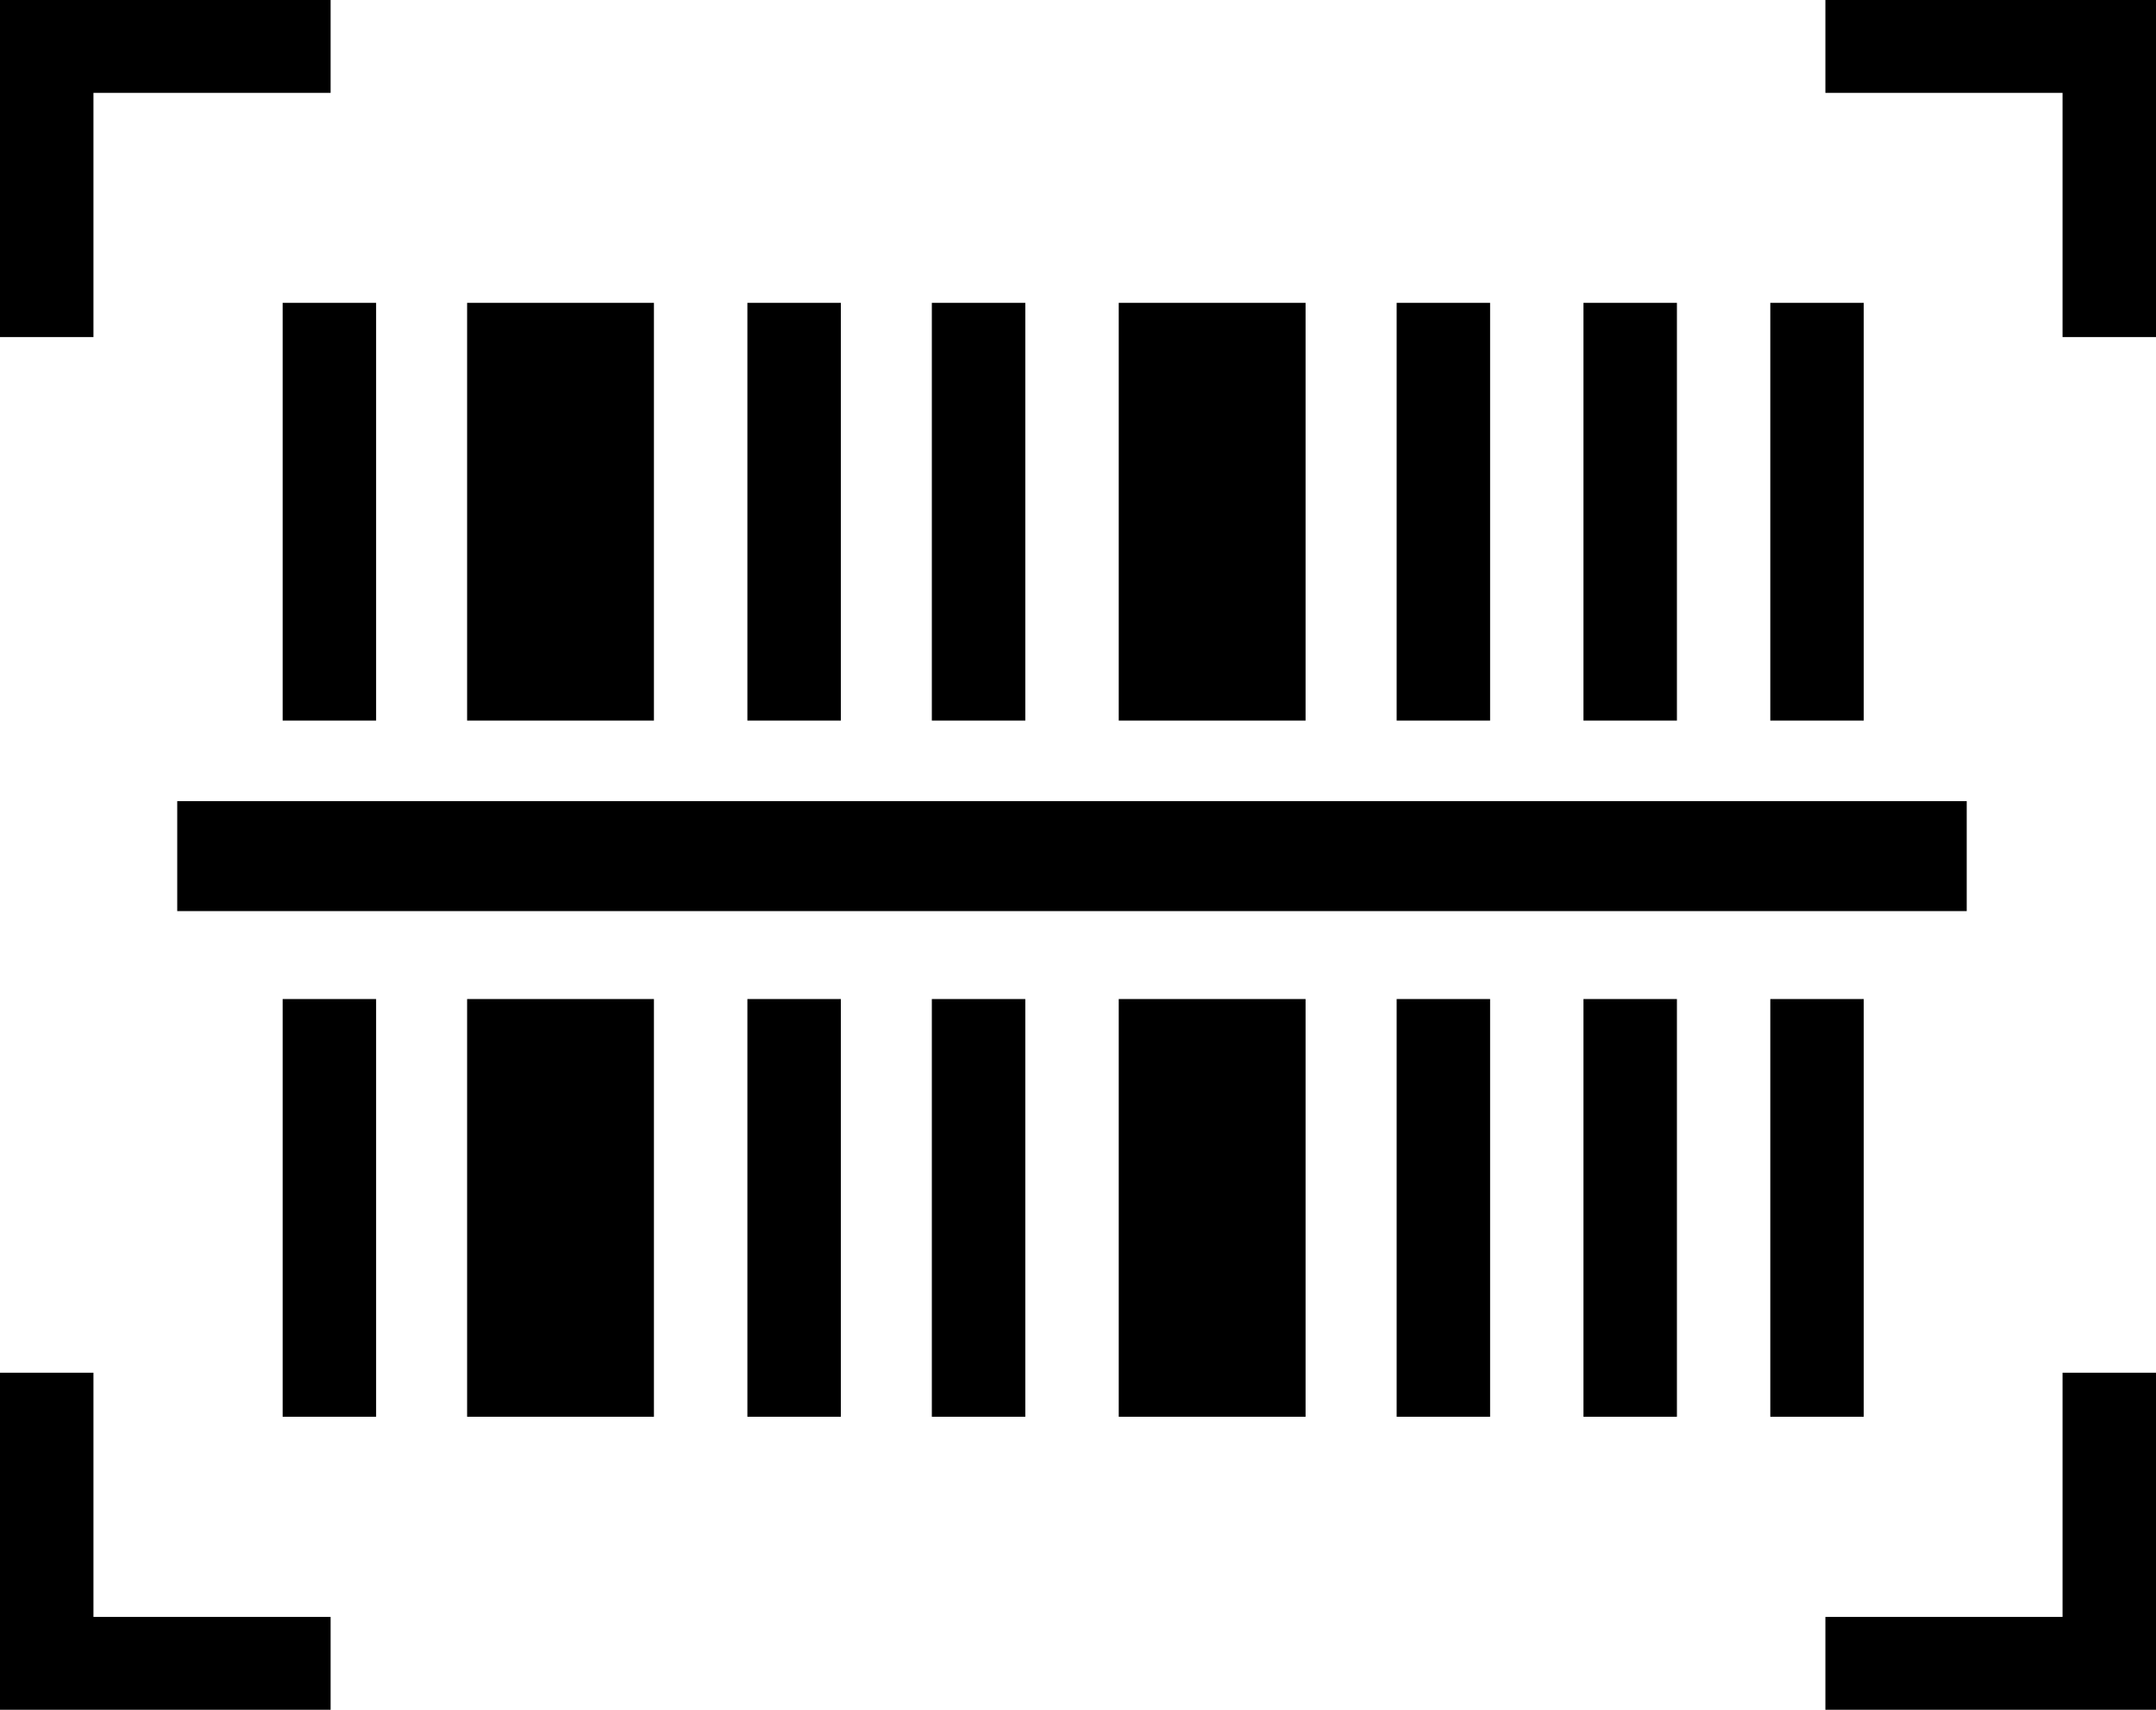 <?xml version="1.0" encoding="UTF-8" standalone="no"?>
<svg width="29px" height="23px" viewBox="0 0 29 23" version="1.1" xmlns="http://www.w3.org/2000/svg" xmlns:xlink="http://www.w3.org/1999/xlink">
    <!-- Generator: Sketch 47.1 (45422) - http://www.bohemiancoding.com/sketch -->
    <title>Group</title>
    <desc>Created with Sketch.</desc>
    <defs></defs>
    <g id="Symbols" stroke="none" stroke-width="1" fill="none" fill-rule="evenodd">
        <g id="Header-tablet" transform="translate(-21, -673)">
            <g id="noun_547392_cc" transform="translate(21, 673)">
                <g id="Group">
                    <path d="M23.812,4.074 L25.069,4.074 L25.069,9.693 L23.812,9.693 L23.812,4.074 Z M26.454,10.777 L26.454,12.256 L2.384,12.256 L2.384,10.777 L26.454,10.777 Z M21.299,4.074 L22.556,4.074 L22.556,9.693 L21.299,9.693 L21.299,4.074 Z M18.786,4.074 L20.042,4.074 L20.042,9.693 L18.786,9.693 L18.786,4.074 L18.786,4.074 Z M15.048,4.074 L17.561,4.074 L17.561,9.693 L15.048,9.693 L15.048,4.074 Z M12.534,4.074 L13.791,4.074 L13.791,9.693 L12.534,9.693 L12.534,4.074 Z M10.053,4.074 L11.31,4.074 L11.31,9.693 L10.053,9.693 L10.053,4.074 Z M6.283,4.074 L8.797,4.074 L8.797,9.693 L6.283,9.693 L6.283,4.074 L6.283,4.074 Z M5.059,9.693 L3.802,9.693 L3.802,4.074 L5.059,4.074 L5.059,9.693 Z M0,0 L4.447,0 L4.447,1.249 L1.224,1.249 L1.224,4.534 L0,4.534 L0,0 Z M4.447,23 L0,23 L0,18.466 L1.257,18.466 L1.257,21.751 L4.479,21.751 L4.479,23 L4.447,23 Z M5.059,19.09 L3.802,19.09 L3.802,13.439 L5.059,13.439 L5.059,19.09 Z M8.797,19.09 L6.283,19.09 L6.283,13.439 L8.797,13.439 L8.797,19.09 Z M11.31,19.09 L10.053,19.09 L10.053,13.439 L11.31,13.439 L11.31,19.09 Z M13.791,19.09 L12.534,19.09 L12.534,13.439 L13.791,13.439 L13.791,19.09 Z M17.561,19.09 L15.048,19.09 L15.048,13.439 L17.561,13.439 L17.561,19.09 Z M20.042,19.09 L18.786,19.09 L18.786,13.439 L20.042,13.439 L20.042,19.09 Z M22.556,19.09 L21.299,19.09 L21.299,13.439 L22.556,13.439 L22.556,19.09 Z M23.812,13.439 L25.069,13.439 L25.069,19.057 L23.812,19.057 L23.812,13.439 Z M29,23 L24.553,23 L24.553,21.751 L27.776,21.751 L27.776,18.466 L29,18.466 L29,23 Z M29,4.534 L27.743,4.534 L27.743,1.249 L24.521,1.249 L24.521,0 L29,0 L29,4.534 Z" id="Shape"></path>
                    <rect id="Rectangle-path" fill="#000000" fill-rule="nonzero" x="10.053" y="4.074" width="1.257" height="5.619"></rect>
                    <rect id="Rectangle-path" fill="#000000" fill-rule="nonzero" x="6.283" y="4.074" width="2.513" height="5.619"></rect>
                    <rect id="Rectangle-path" fill="#000000" fill-rule="nonzero" x="6.283" y="13.439" width="2.513" height="5.619"></rect>
                    <rect id="Rectangle-path" fill="#000000" fill-rule="nonzero" x="3.802" y="13.439" width="1.257" height="5.619"></rect>
                    <rect id="Rectangle-path" fill="#000000" fill-rule="nonzero" x="3.802" y="4.074" width="1.257" height="5.619"></rect>
                    <rect id="Rectangle-path" fill="#000000" fill-rule="nonzero" x="21.299" y="4.074" width="1.257" height="5.619"></rect>
                    <rect id="Rectangle-path" fill="#000000" fill-rule="nonzero" x="15.048" y="4.074" width="2.513" height="5.619"></rect>
                    <rect id="Rectangle-path" fill="#000000" fill-rule="nonzero" x="12.534" y="4.074" width="1.257" height="5.619"></rect>
                    <rect id="Rectangle-path" fill="#000000" fill-rule="nonzero" x="18.786" y="4.074" width="1.257" height="5.619"></rect>
                    <rect id="Rectangle-path" fill="#000000" fill-rule="nonzero" x="21.299" y="13.439" width="1.257" height="5.619"></rect>
                    <rect id="Rectangle-path" fill="#000000" fill-rule="nonzero" x="23.812" y="13.439" width="1.257" height="5.619"></rect>
                    <rect id="Rectangle-path" fill="#000000" fill-rule="nonzero" x="10.053" y="13.439" width="1.257" height="5.619"></rect>
                    <rect id="Rectangle-path" fill="#000000" fill-rule="nonzero" x="18.786" y="13.439" width="1.257" height="5.619"></rect>
                    <rect id="Rectangle-path" fill="#000000" fill-rule="nonzero" x="23.812" y="4.074" width="1.257" height="5.619"></rect>
                    <rect id="Rectangle-path" fill="#000000" fill-rule="nonzero" x="15.048" y="13.439" width="2.513" height="5.619"></rect>
                    <rect id="Rectangle-path" fill="#000000" fill-rule="nonzero" x="12.534" y="13.439" width="1.257" height="5.619"></rect>
                    <rect id="Rectangle-path" fill="#000000" fill-rule="nonzero" x="2.384" y="10.777" width="24.07" height="1.479"></rect>
                    <polygon id="Shape" fill="#000000" fill-rule="nonzero" points="1.257 1.249 4.447 1.249 4.447 0 0 0 0 4.534 1.257 4.534"></polygon>
                    <polygon id="Shape" fill="#000000" fill-rule="nonzero" points="24.553 1.249 27.743 1.249 27.743 4.534 29 4.534 29 0 24.553 0"></polygon>
                    <polygon id="Shape" fill="#000000" fill-rule="nonzero" points="1.257 18.466 0 18.466 0 23 4.447 23 4.447 21.751 1.257 21.751"></polygon>
                    <polygon id="Shape" fill="#000000" fill-rule="nonzero" points="27.743 21.751 24.553 21.751 24.553 23 29 23 29 18.466 27.743 18.466"></polygon>
                </g>
            </g>
        </g>
    </g>
</svg>